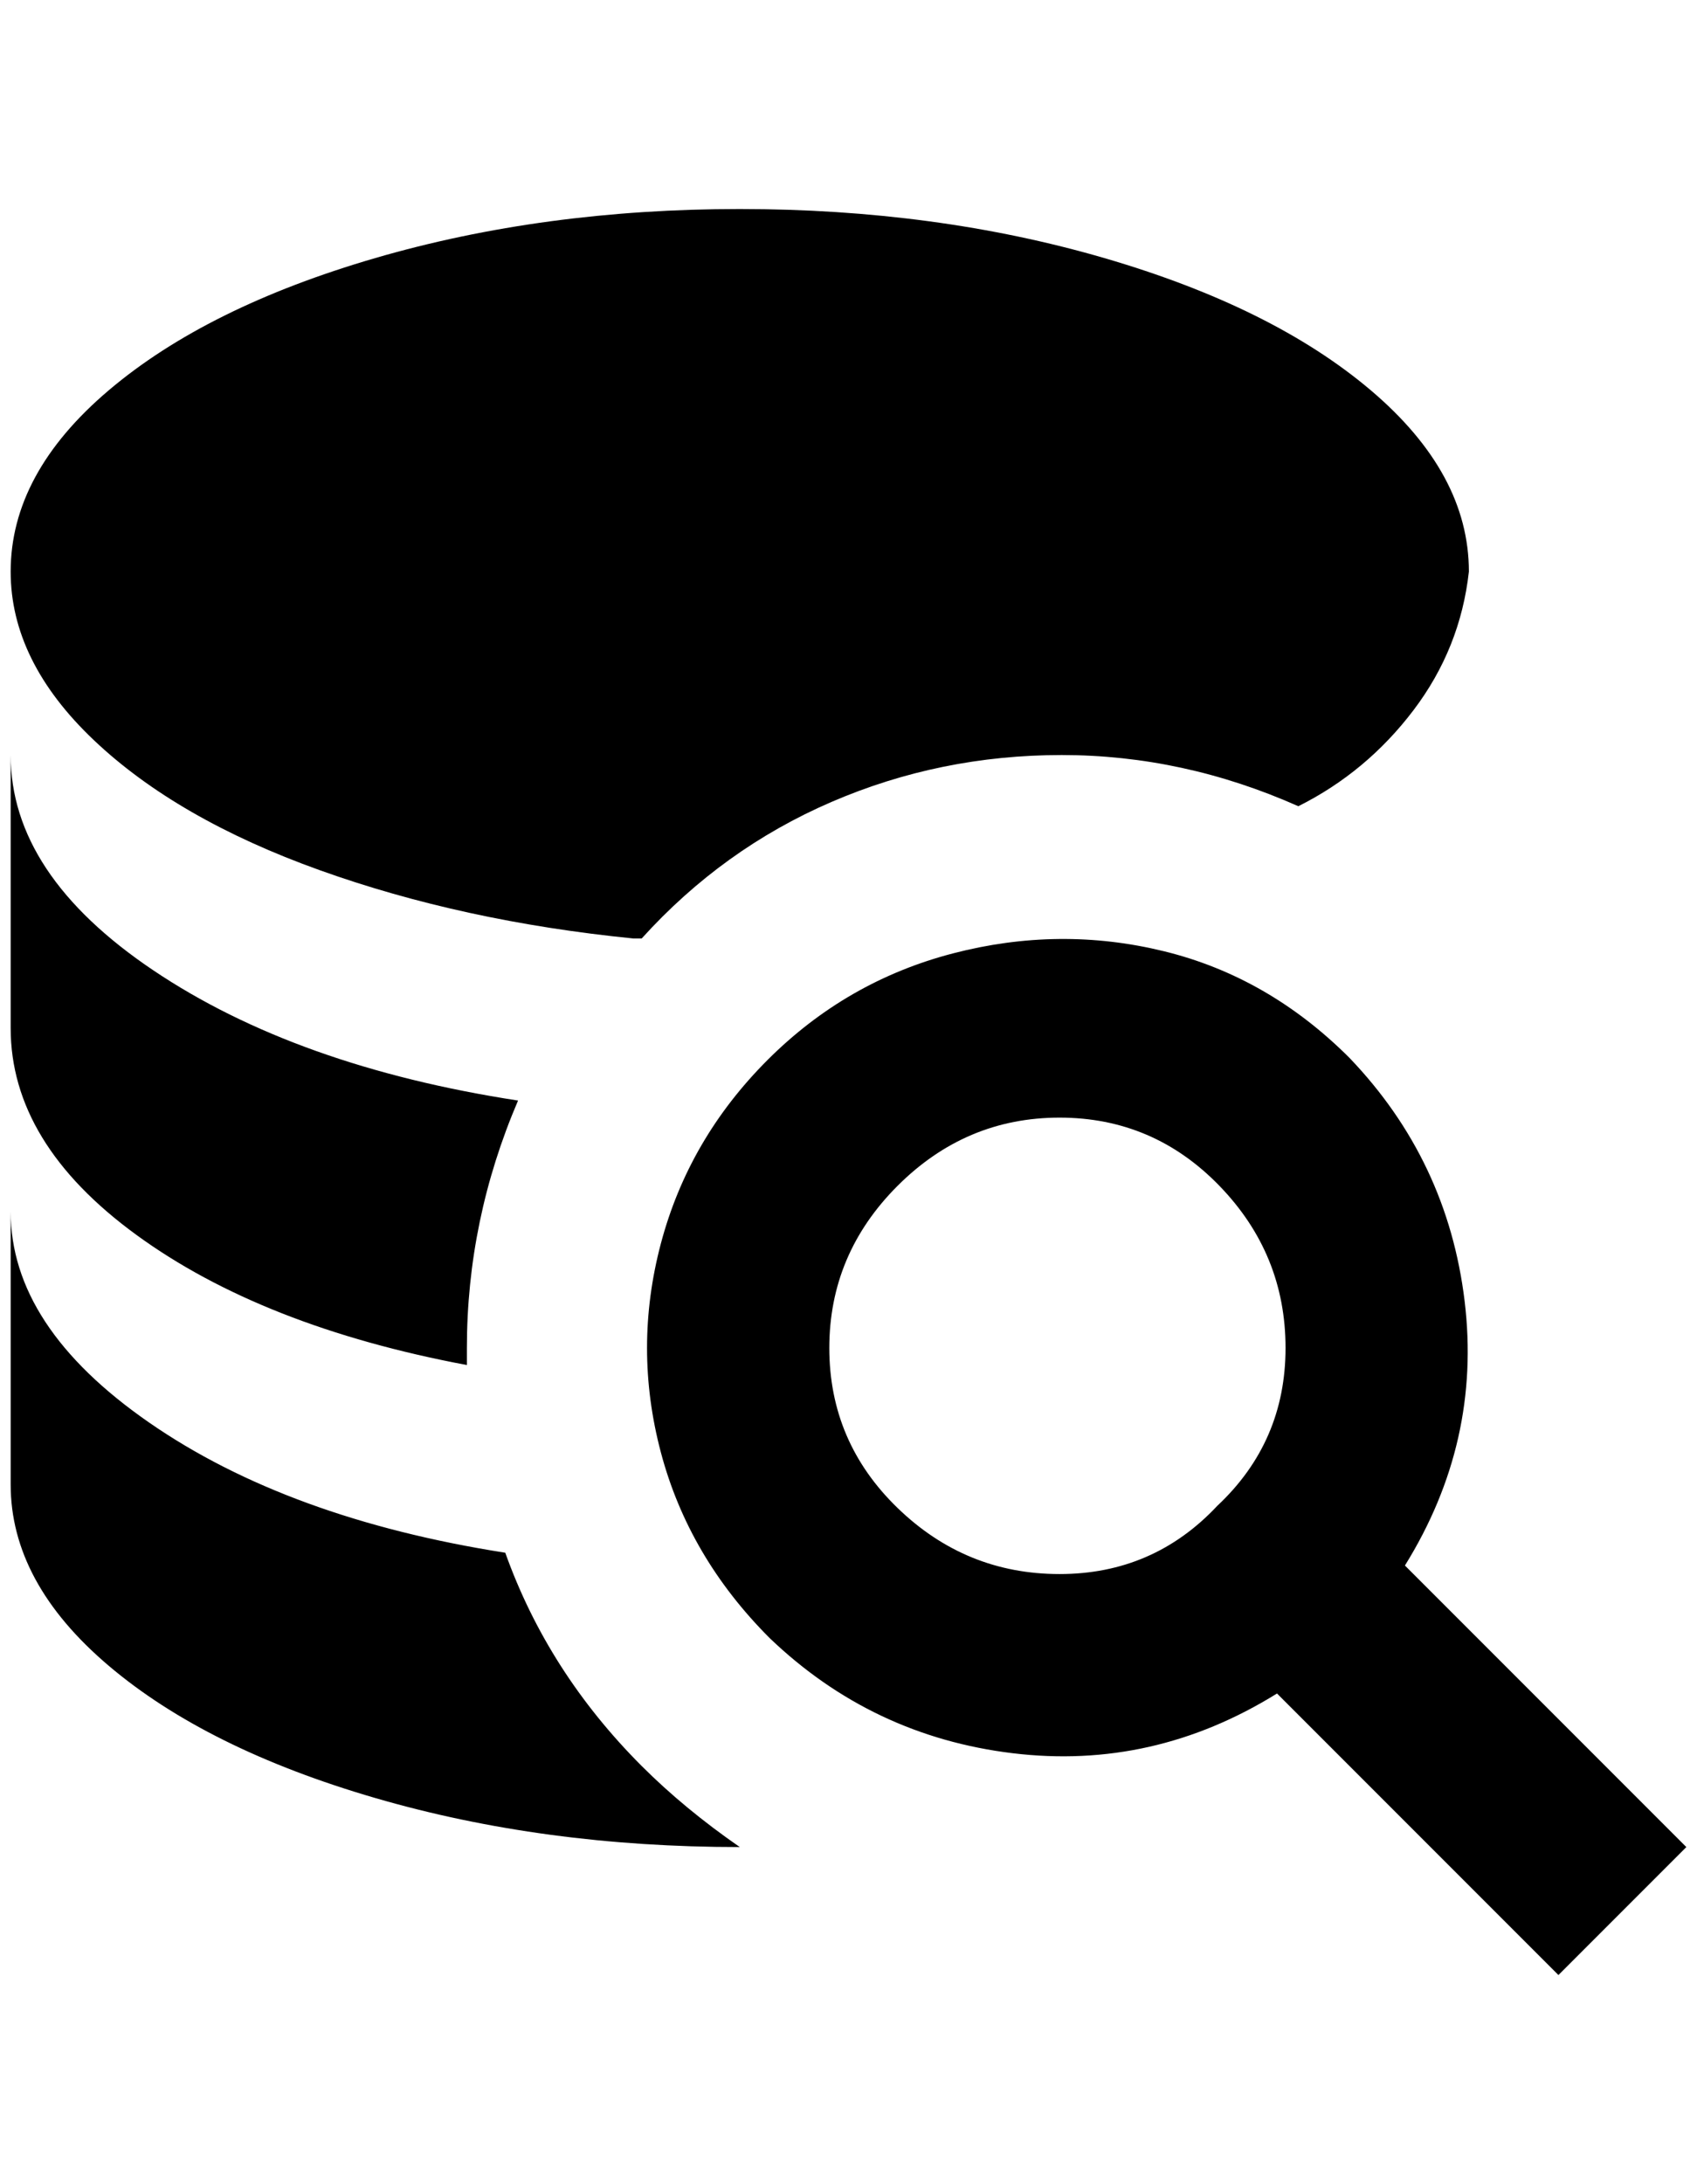 <?xml version="1.0" standalone="no"?>
<!DOCTYPE svg PUBLIC "-//W3C//DTD SVG 1.1//EN" "http://www.w3.org/Graphics/SVG/1.1/DTD/svg11.dtd" >
<svg xmlns="http://www.w3.org/2000/svg" xmlns:xlink="http://www.w3.org/1999/xlink" version="1.1" viewBox="-10 0 1592 2048">
   <path fill="currentColor"
d="M1256 992q-76 -76 -174 -100t-198 2t-174 100t-100 172t0 196t102 174q96 92 228 108t248 -56l264 264l120 -120l-264 -264q72 -116 56 -248t-108 -228zM1132 1412q-60 64 -148 64t-152 -62t-64 -150t64 -152t152 -64t150 64t62 152t-64 148zM592 1656q-88 -88 -128 -200
q-204 -32 -334 -122t-130 -198v256q0 92 92 170t250 124t342 46q-52 -36 -92 -76zM0 708v256q0 108 118 194t310 122v-16q0 -120 48 -232q-208 -32 -342 -122t-134 -202zM684 196q-184 0 -342 46t-250 124t-92 170q0 84 78 158t212 122t294 64h8q76 -84 178 -128t216 -44
t222 48q64 -32 108 -90t52 -130q0 -92 -92 -170t-250 -124t-342 -46z" />
</svg>
